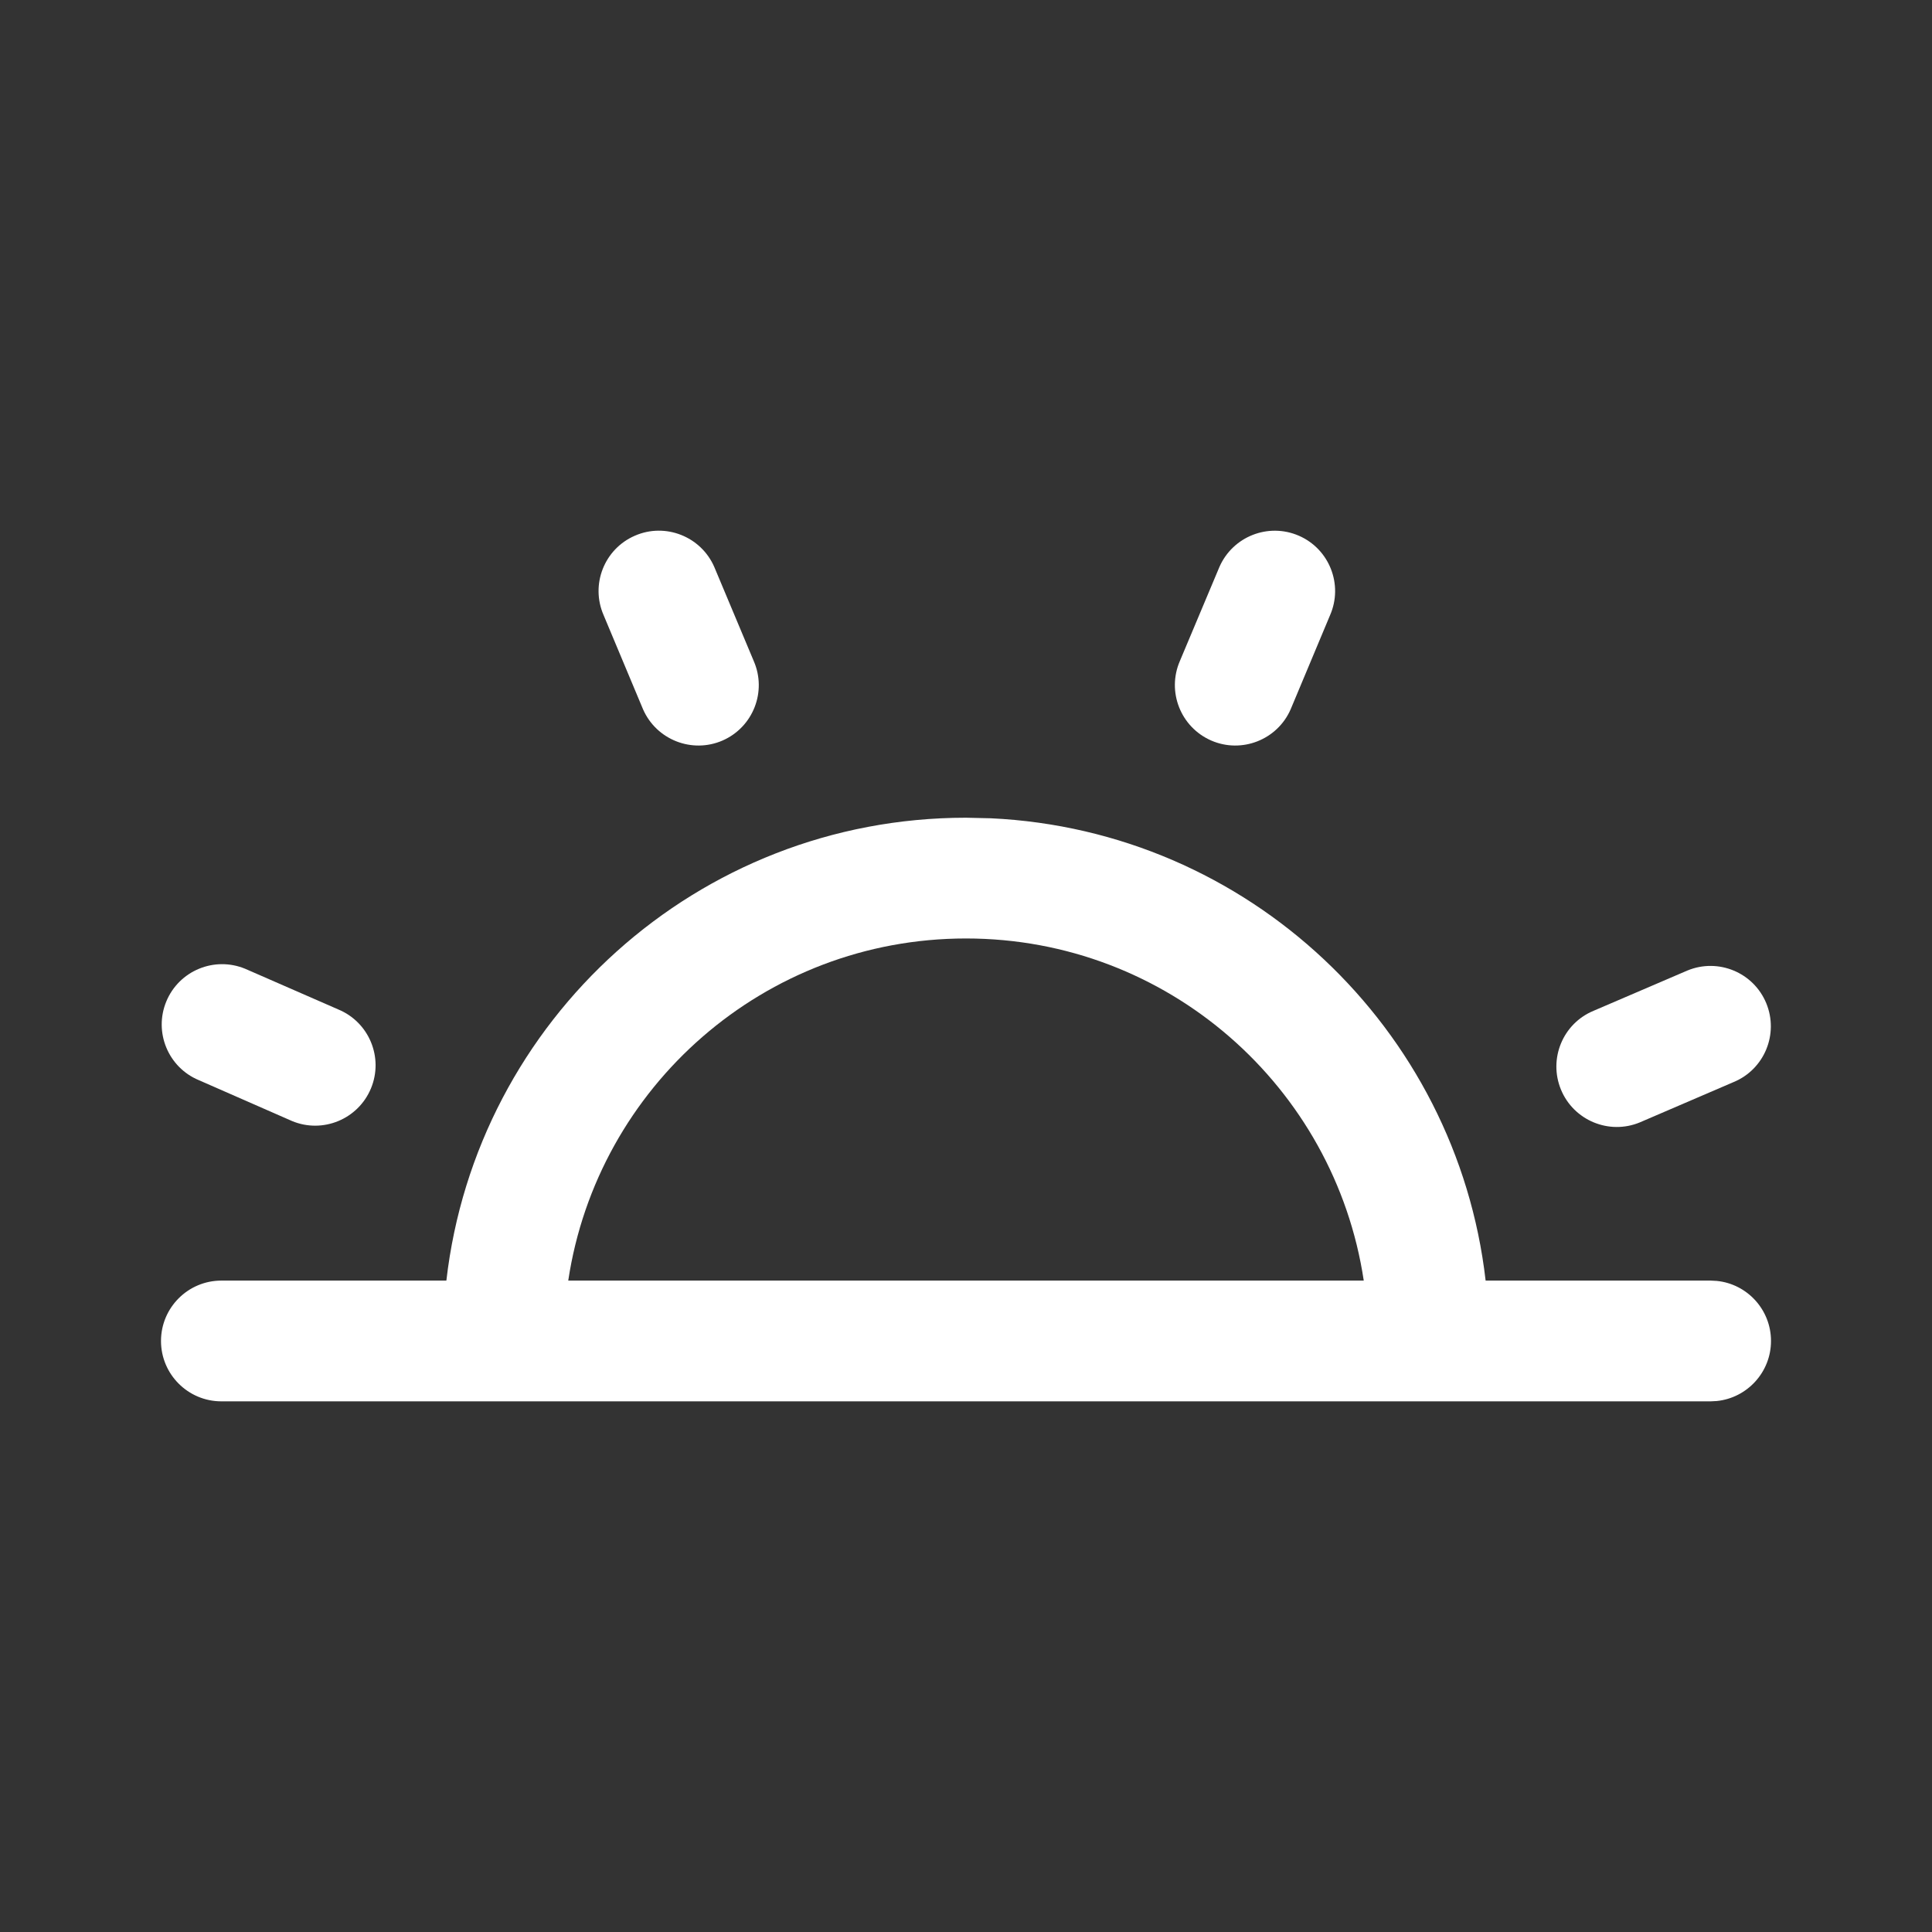 <svg width="24" height="24" viewBox="0 0 24 24" fill="none" xmlns="http://www.w3.org/2000/svg">
<rect x="0" y="0" width="24" height="24" fill="#333333" stroke="none"/>
<path d="M12.31 10.165C15.505 10.316 18.095 12.772 18.455 15.908H21.25L21.327 15.912C21.705 15.95 22 16.27 22 16.658C22 17.045 21.705 17.365 21.327 17.404L21.25 17.408H2.75C2.336 17.408 2 17.072 2 16.658C2 16.244 2.336 15.908 2.75 15.908H5.545C5.917 12.671 8.664 10.158 12 10.158L12.31 10.165ZM12 11.658C9.494 11.658 7.421 13.502 7.059 15.908H16.941C16.579 13.502 14.506 11.658 12 11.658Z" fill="white"/>
<path d="M20.962 12.056C21.345 11.898 21.783 12.08 21.941 12.462C22.099 12.845 21.918 13.284 21.535 13.442L20.37 13.943C19.988 14.101 19.549 13.918 19.391 13.536C19.233 13.153 19.414 12.714 19.797 12.556L20.962 12.056Z" fill="white"/>
<path d="M2.066 12.44C2.225 12.057 2.664 11.876 3.047 12.035L4.203 12.54C4.586 12.699 4.767 13.139 4.608 13.521C4.449 13.903 4.01 14.085 3.628 13.926L2.472 13.419C2.089 13.261 1.908 12.822 2.066 12.44Z" fill="white"/>
<path d="M7.886 6.655C8.265 6.489 8.708 6.664 8.873 7.043L9.363 8.211C9.529 8.591 9.355 9.033 8.976 9.199C8.596 9.364 8.154 9.19 7.988 8.811L7.498 7.641C7.333 7.262 7.506 6.82 7.886 6.655Z" fill="white"/>
<path d="M15.148 7.043C15.314 6.664 15.755 6.49 16.135 6.655C16.514 6.82 16.688 7.262 16.523 7.641L16.033 8.811C15.868 9.19 15.425 9.364 15.046 9.199C14.666 9.033 14.492 8.591 14.657 8.211L15.148 7.043Z" fill="white"/>
</svg>

